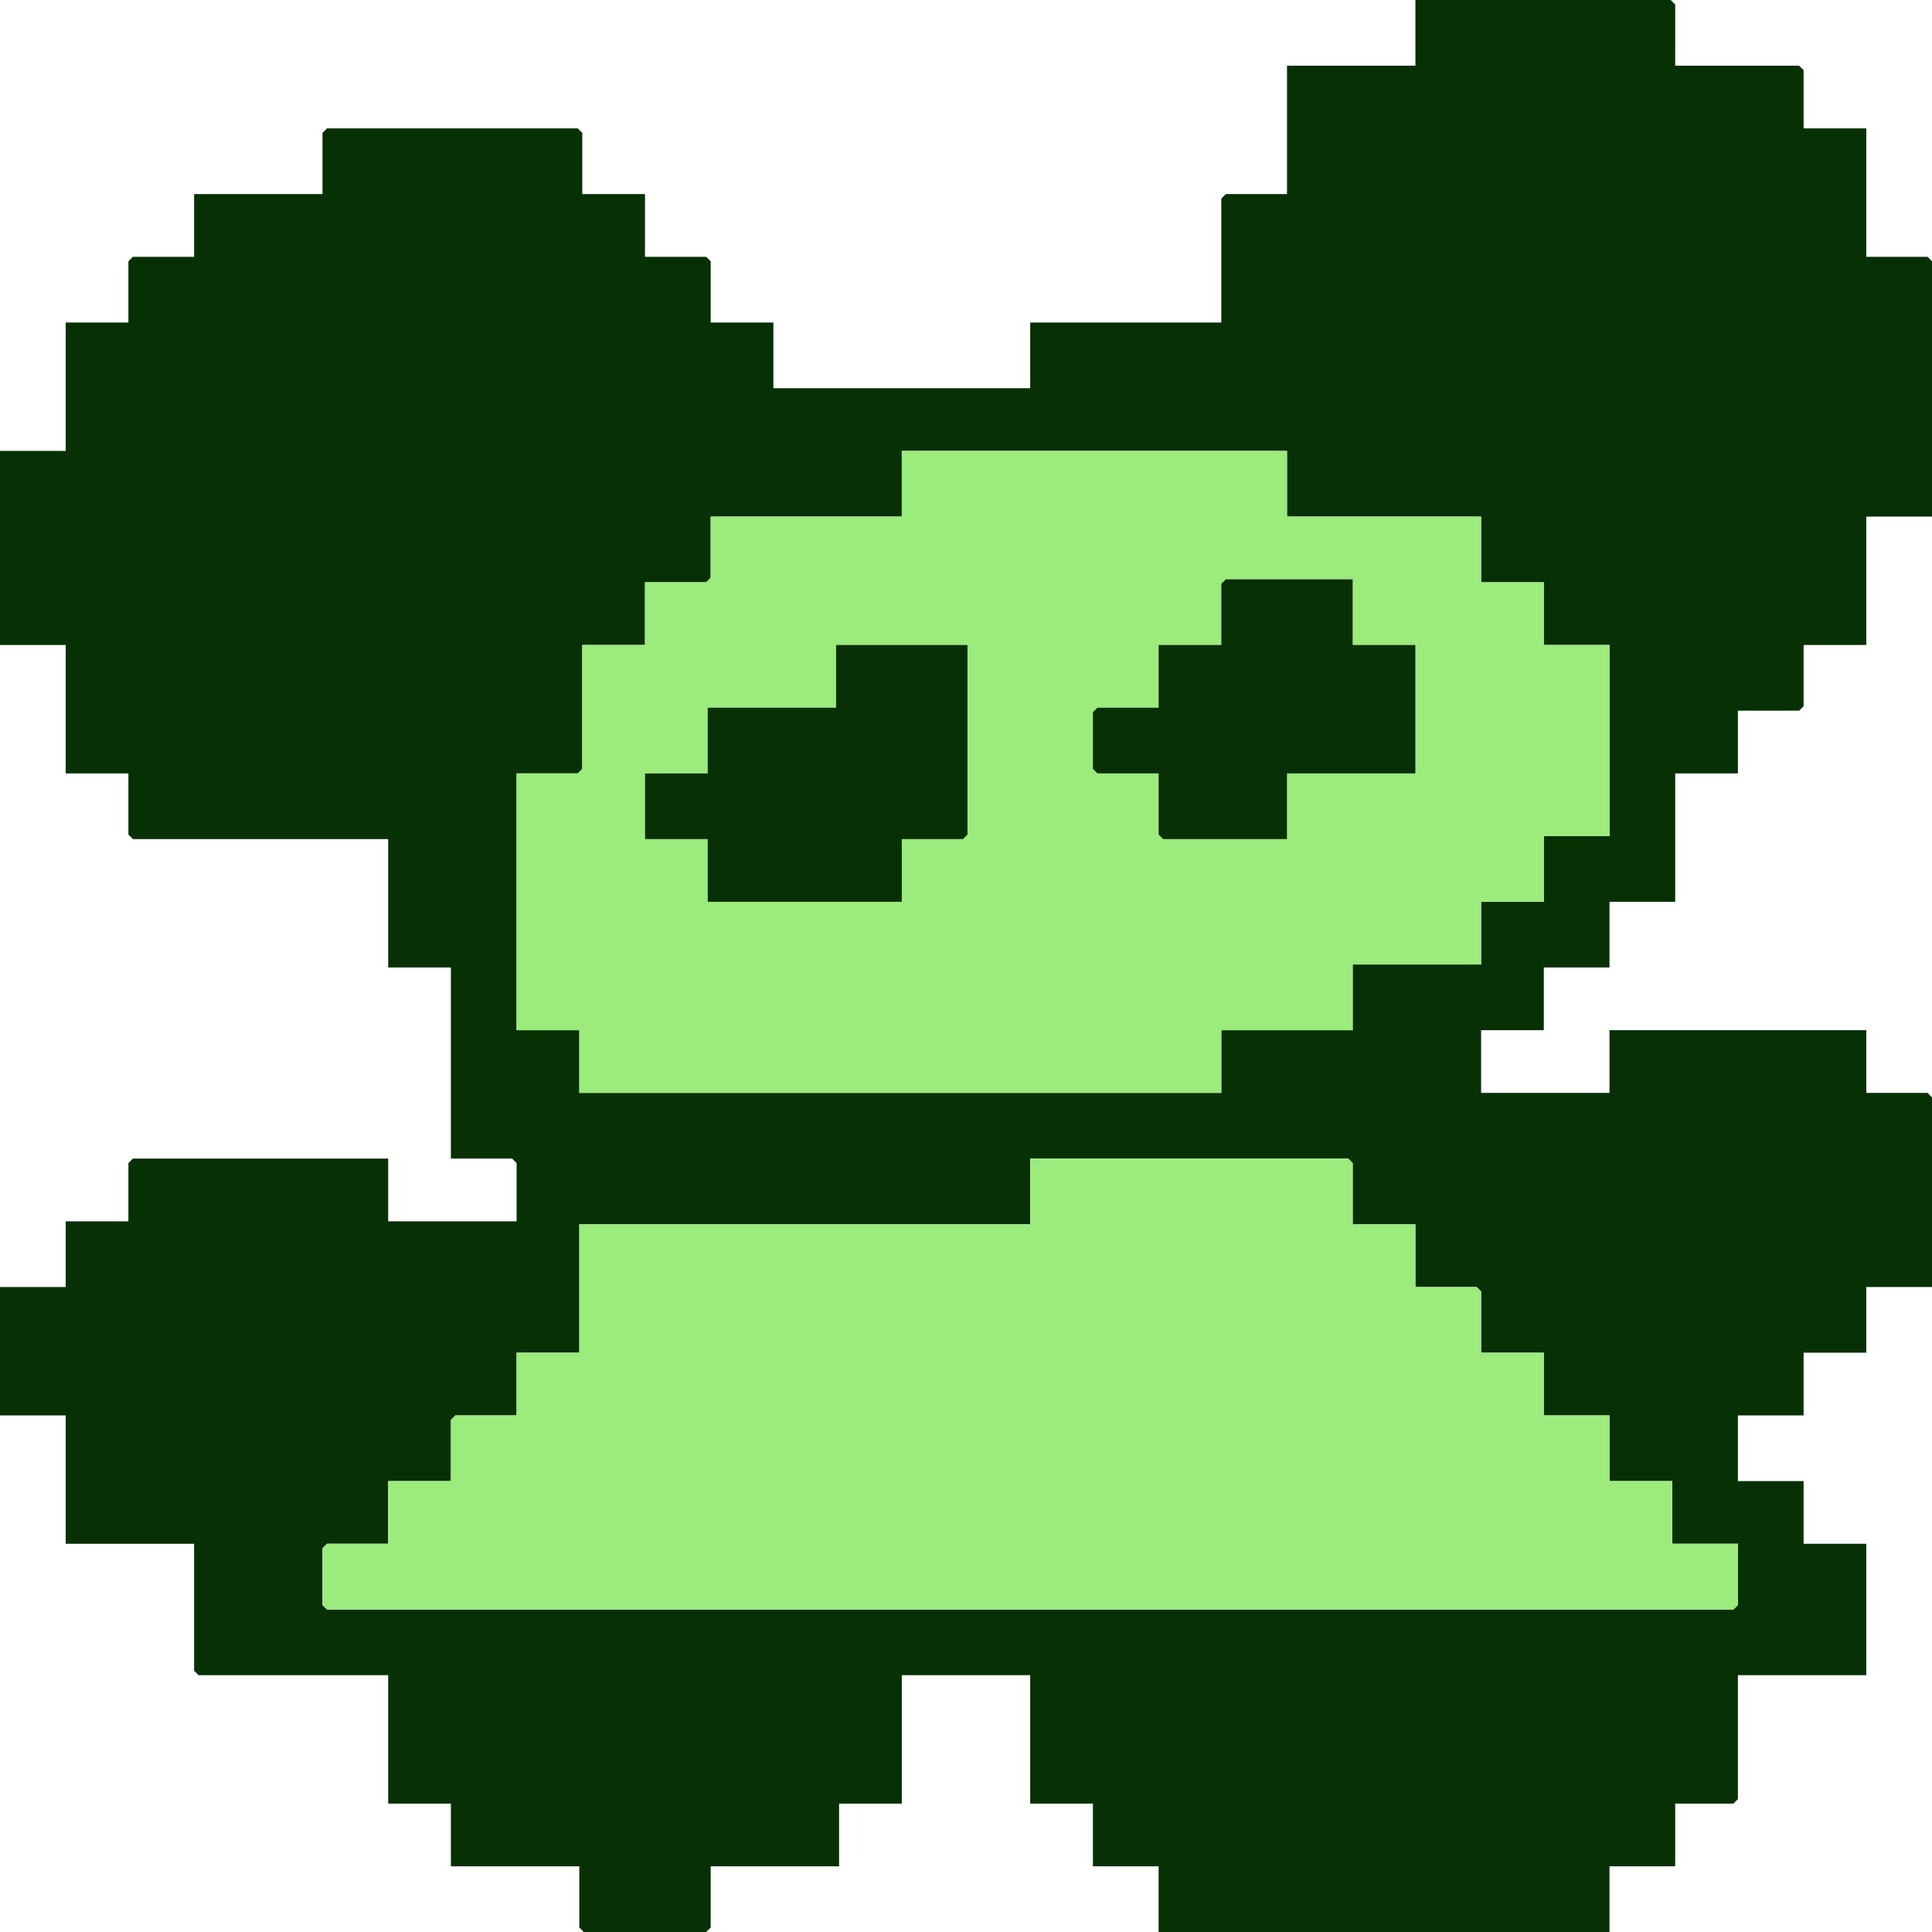 <svg width="1126" height="1126" viewBox="0 0 1126 1126" fill="none" xmlns="http://www.w3.org/2000/svg">
<path d="M976.331 38.288H1048.55L1051.17 40.898V74.835H1087.71V149.669H1123.39L1126 152.28V301.079H1087.71V375.913H1051.17V411.59L1048.55 414.201H1012.88V450.748H976.331V525.583H938.043V563.87H899.756V600.417H863.209V636.964H938.043V600.417H1087.71V636.964H1123.39L1126 639.575V750.087H1087.71V788.374H1051.17V824.921H1012.88V863.209H1051.17V899.756H1087.71V976.331H1012.88V1048.55L1010.27 1051.17H976.331V1087.71H938.043V1126H675.252V1087.71H636.964V1051.17H600.417V976.331H525.583V1051.17H489.036V1087.71H414.201V1123.39L411.59 1126H340.236L337.626 1123.39V1087.71H262.791V1051.17H226.244V976.331H115.733L113.122 973.72V899.756H38.288V824.921H0V750.087H38.288V711.799H74.835V677.862L77.445 675.252H226.244V711.799H301.079V677.862L298.468 675.252H262.791V563.87H226.244V489.036H77.445L74.835 486.425V450.748H38.288V375.913H0V262.791H38.288V187.957H74.835V152.28L77.445 149.669H113.122V113.122H187.957V77.445L190.567 74.835H336.756L339.366 77.445V113.122H375.913V149.669H411.59L414.201 152.28V187.957H450.748V226.244H600.417V187.957H711.799V115.733L714.41 113.122H750.087V38.288H824.921V0H973.72L976.331 2.611V38.288ZM750.087 262.791H525.583V301.079H414.201V336.756L411.59 339.366H375.913V375.913H339.366V448.138L336.756 450.748H301.079V600.417H337.626V636.964H711.799V600.417H788.374V562.13H863.209V525.583H899.756V487.295H938.043V375.913H899.756V339.366H863.209V301.079H750.087V262.791ZM788.374 713.539V677.862L785.764 675.252H600.417V713.539H337.626V788.374H301.079V824.921H265.402L262.791 827.532V863.209H226.244V899.756H190.567L187.957 902.366V935.433L190.567 938.043H1010.27L1012.88 935.433V899.756H974.59V863.209H938.043V824.921H899.756V788.374H863.209V752.697L860.598 750.087H824.921V713.539H788.374Z" fill="#083005"/>
<path d="M788.374 713.539H824.921V750.087H860.598L863.209 752.697V788.374H899.756V824.921H938.043V863.209H974.59V899.756H1012.88V935.433L1010.27 938.043H190.567L187.957 935.433V902.366L190.567 899.756H226.244V863.209H262.791V827.532L265.402 824.921H301.079V788.374H337.626V713.539H600.417V675.252H785.764L788.374 677.862V713.539Z" fill="#9CEB7D"/>
<path d="M750.087 262.791V301.079H863.209V339.366H899.756V375.913H938.043V487.295H899.756V525.583H863.209V562.13H788.374V600.417H711.799V636.964H337.626V600.417H301.079V450.748H336.756L339.366 448.138V375.913H375.913V339.366H411.59L414.201 336.756V301.079H525.583V262.791H750.087ZM788.374 337.626H714.41L711.799 340.236V375.913H675.252V412.461H639.575L636.964 415.071V448.138L639.575 450.748H675.252V486.425L677.862 489.036H750.087V450.748H824.921V375.913H788.374V337.626ZM563.87 375.913H487.295V412.461H412.461V450.748H375.913V489.036H412.461V525.583H525.583V489.036H561.26L563.87 486.425V375.913Z" fill="#9CEB7D"/>
<path d="M563.87 375.913V486.425L561.26 489.036H525.583V525.583H412.461V489.036H375.913V450.748H412.461V412.461H487.295V375.913H563.87Z" fill="#083005"/>
<path d="M788.374 337.626V375.913H824.921V450.748H750.087V489.036H677.862L675.252 486.425V450.748H639.575L636.964 448.138V415.071L639.575 412.461H675.252V375.913H711.799V340.236L714.41 337.626H788.374Z" fill="#083005"/>
</svg>
